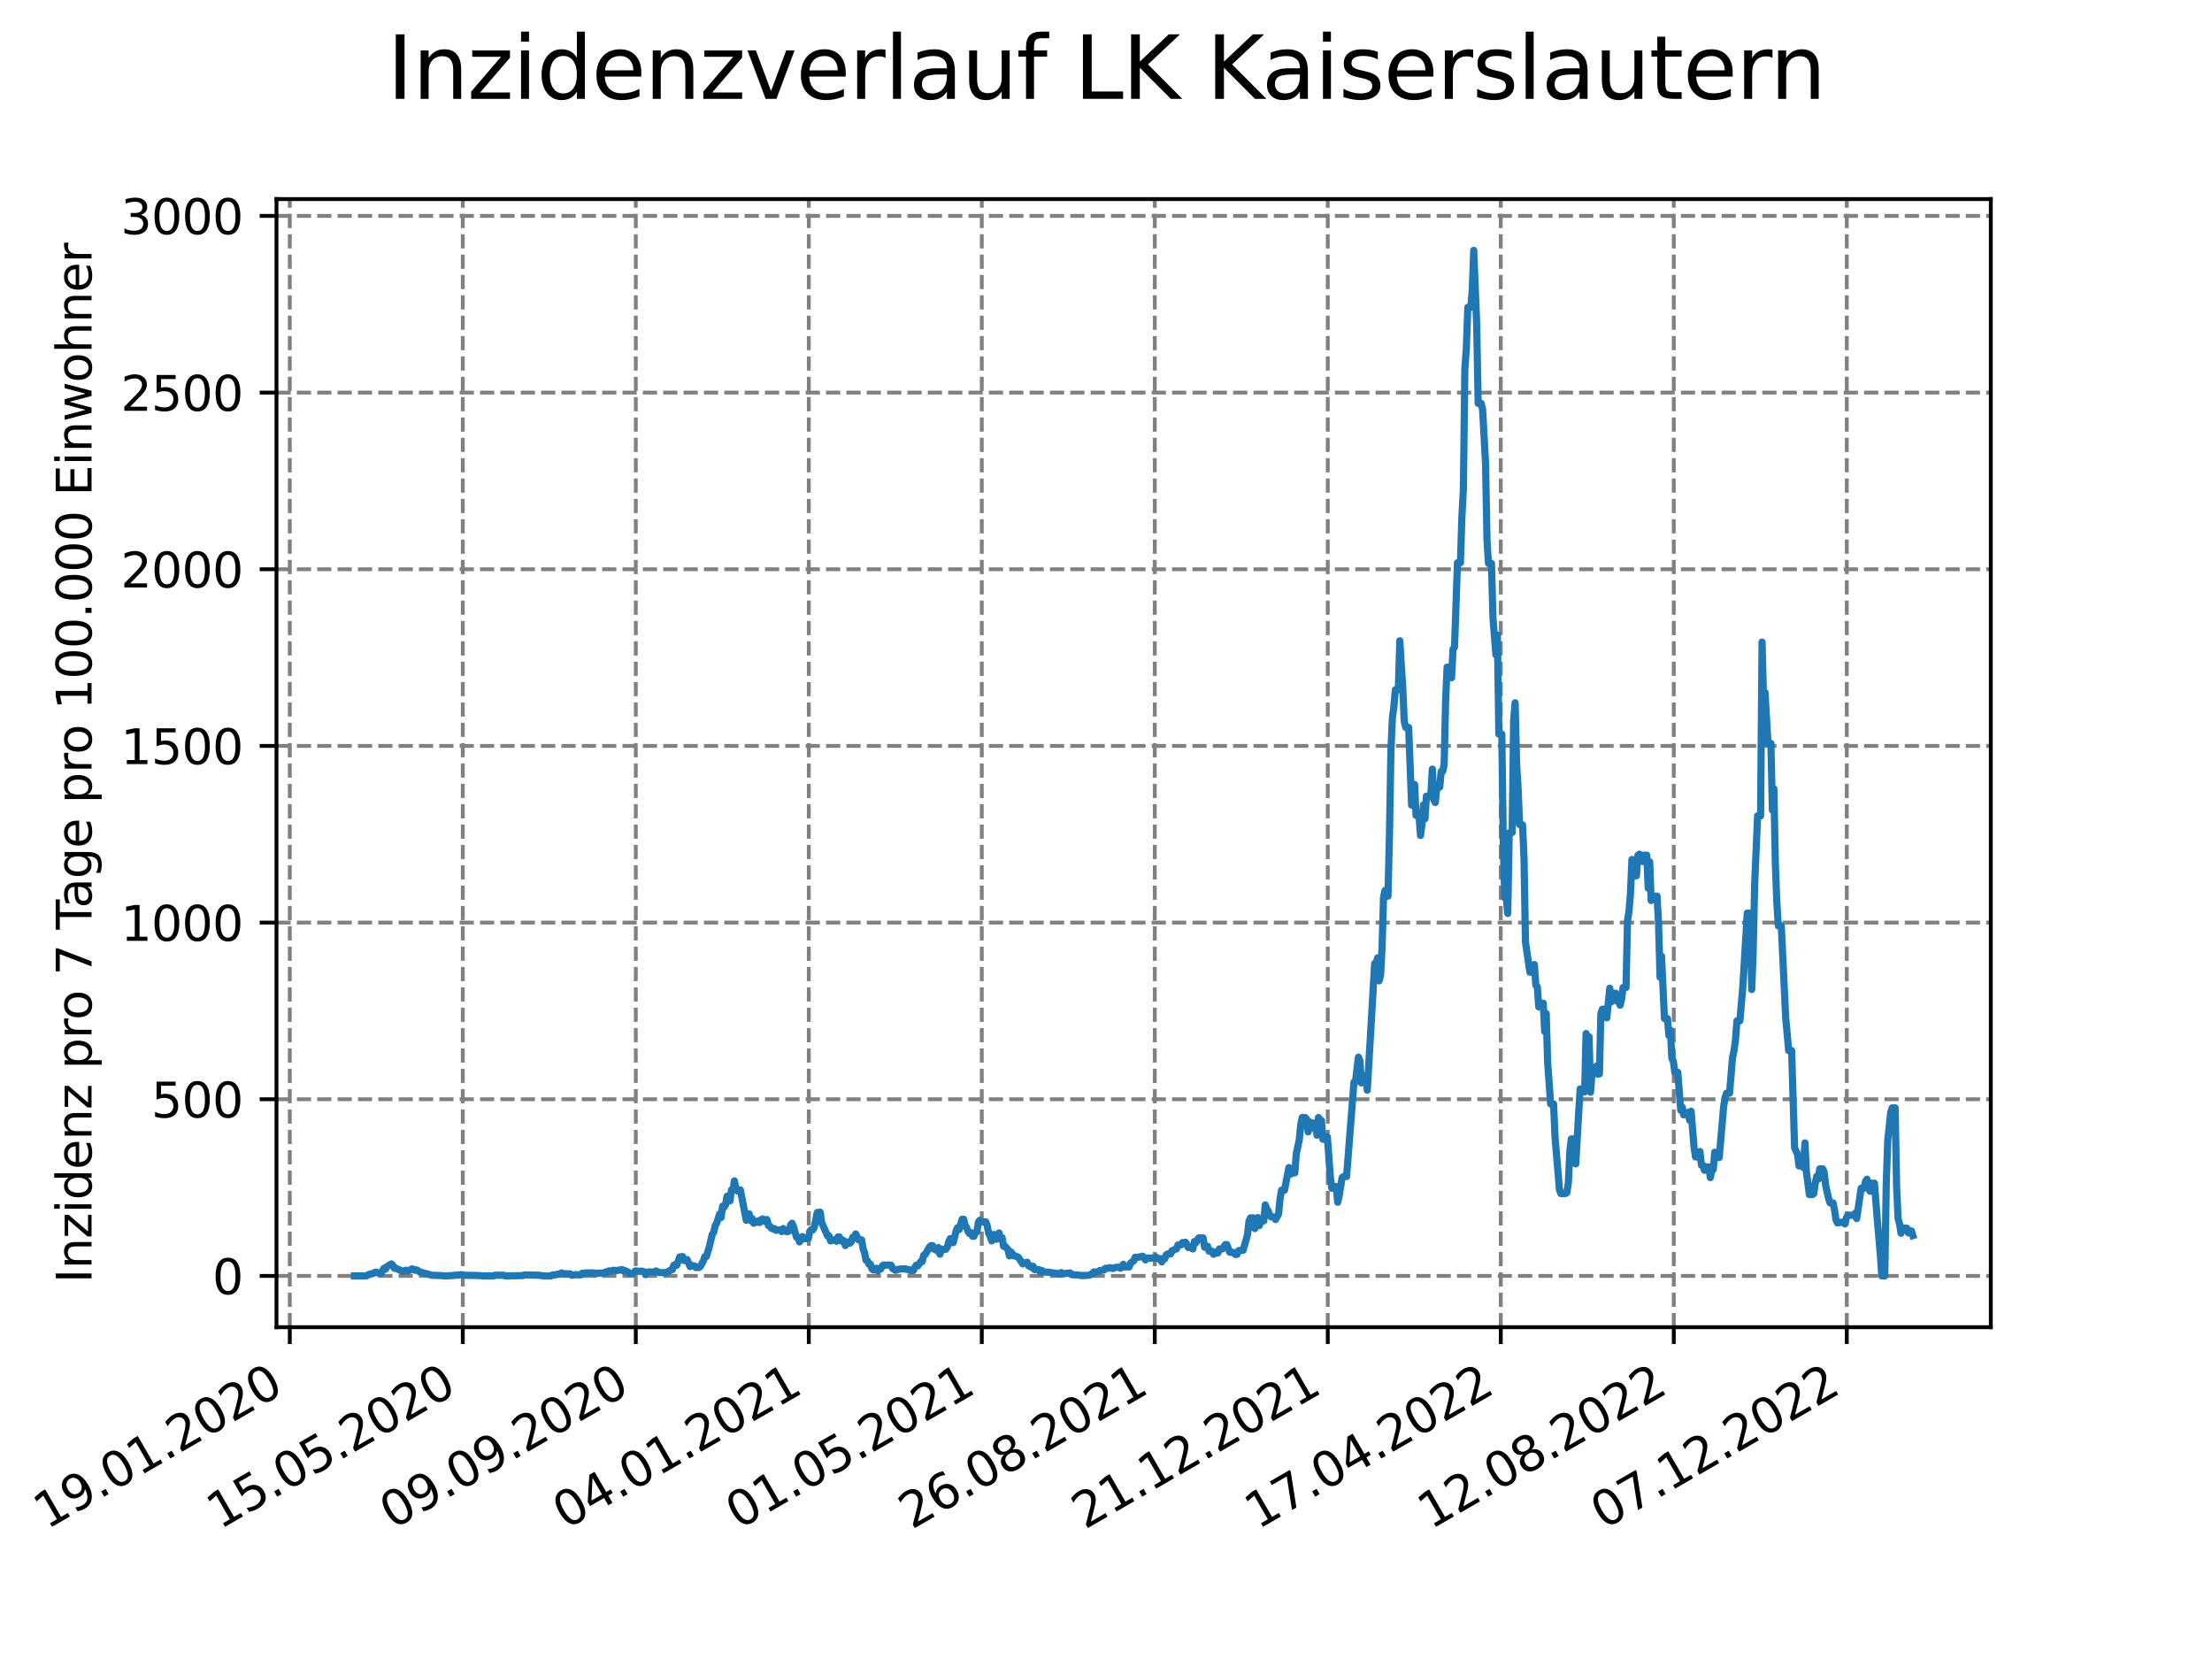 <?xml version="1.0" encoding="utf-8" standalone="no"?>
<!DOCTYPE svg PUBLIC "-//W3C//DTD SVG 1.1//EN"
  "http://www.w3.org/Graphics/SVG/1.1/DTD/svg11.dtd">
<svg xmlns:xlink="http://www.w3.org/1999/xlink" width="460.8pt" height="345.6pt" viewBox="0 0 460.8 345.6" xmlns="http://www.w3.org/2000/svg" version="1.1">
 <defs>
  <style type="text/css">*{stroke-linejoin: round; stroke-linecap: butt}</style>
 </defs>
 <g id="figure_1">
  <g id="patch_1">
   <path d="M 0 345.6 
L 460.8 345.6 
L 460.8 0 
L 0 0 
z
" style="fill: #ffffff"/>
  </g>
  <g id="axes_1">
   <g id="patch_2">
    <path d="M 57.6 276.48 
L 414.72 276.48 
L 414.72 41.472 
L 57.6 41.472 
z
" style="fill: #ffffff"/>
   </g>
   <g id="matplotlib.axis_1">
    <g id="xtick_1">
     <g id="line2d_1">
      <path d="M 60.37 276.48 
L 60.37 41.472 
" clip-path="url(#p24ac7b0b5e)" style="fill: none; stroke-dasharray: 2.96,1.28; stroke-dashoffset: 0; stroke: #808080; stroke-width: 0.8"/>
     </g>
     <g id="line2d_2">
      <defs>
       <path id="m6892b88dc5" d="M 0 0 
L 0 3.5 
" style="stroke: #000000; stroke-width: 0.8"/>
      </defs>
      <g>
       <use xlink:href="#m6892b88dc5" x="60.37" y="276.48" style="stroke: #000000; stroke-width: 0.8"/>
      </g>
     </g>
     <g id="text_1">
      <!-- 19.01.2020 -->
      <g transform="translate(9.744 318.689) rotate(-30) scale(0.1 -0.1)">
       <defs>
        <path id="DejaVuSans-31" d="M 794 531 
L 1825 531 
L 1825 4091 
L 703 3866 
L 703 4441 
L 1819 4666 
L 2450 4666 
L 2450 531 
L 3481 531 
L 3481 0 
L 794 0 
L 794 531 
z
" transform="scale(0.016)"/>
        <path id="DejaVuSans-39" d="M 703 97 
L 703 672 
Q 941 559 1184 500 
Q 1428 441 1663 441 
Q 2288 441 2617 861 
Q 2947 1281 2994 2138 
Q 2813 1869 2534 1725 
Q 2256 1581 1919 1581 
Q 1219 1581 811 2004 
Q 403 2428 403 3163 
Q 403 3881 828 4315 
Q 1253 4750 1959 4750 
Q 2769 4750 3195 4129 
Q 3622 3509 3622 2328 
Q 3622 1225 3098 567 
Q 2575 -91 1691 -91 
Q 1453 -91 1209 -44 
Q 966 3 703 97 
z
M 1959 2075 
Q 2384 2075 2632 2365 
Q 2881 2656 2881 3163 
Q 2881 3666 2632 3958 
Q 2384 4250 1959 4250 
Q 1534 4250 1286 3958 
Q 1038 3666 1038 3163 
Q 1038 2656 1286 2365 
Q 1534 2075 1959 2075 
z
" transform="scale(0.016)"/>
        <path id="DejaVuSans-2e" d="M 684 794 
L 1344 794 
L 1344 0 
L 684 0 
L 684 794 
z
" transform="scale(0.016)"/>
        <path id="DejaVuSans-30" d="M 2034 4250 
Q 1547 4250 1301 3770 
Q 1056 3291 1056 2328 
Q 1056 1369 1301 889 
Q 1547 409 2034 409 
Q 2525 409 2770 889 
Q 3016 1369 3016 2328 
Q 3016 3291 2770 3770 
Q 2525 4250 2034 4250 
z
M 2034 4750 
Q 2819 4750 3233 4129 
Q 3647 3509 3647 2328 
Q 3647 1150 3233 529 
Q 2819 -91 2034 -91 
Q 1250 -91 836 529 
Q 422 1150 422 2328 
Q 422 3509 836 4129 
Q 1250 4750 2034 4750 
z
" transform="scale(0.016)"/>
        <path id="DejaVuSans-32" d="M 1228 531 
L 3431 531 
L 3431 0 
L 469 0 
L 469 531 
Q 828 903 1448 1529 
Q 2069 2156 2228 2338 
Q 2531 2678 2651 2914 
Q 2772 3150 2772 3378 
Q 2772 3750 2511 3984 
Q 2250 4219 1831 4219 
Q 1534 4219 1204 4116 
Q 875 4013 500 3803 
L 500 4441 
Q 881 4594 1212 4672 
Q 1544 4750 1819 4750 
Q 2544 4750 2975 4387 
Q 3406 4025 3406 3419 
Q 3406 3131 3298 2873 
Q 3191 2616 2906 2266 
Q 2828 2175 2409 1742 
Q 1991 1309 1228 531 
z
" transform="scale(0.016)"/>
       </defs>
       <use xlink:href="#DejaVuSans-31"/>
       <use xlink:href="#DejaVuSans-39" x="63.623"/>
       <use xlink:href="#DejaVuSans-2e" x="127.246"/>
       <use xlink:href="#DejaVuSans-30" x="159.033"/>
       <use xlink:href="#DejaVuSans-31" x="222.656"/>
       <use xlink:href="#DejaVuSans-2e" x="286.279"/>
       <use xlink:href="#DejaVuSans-32" x="318.066"/>
       <use xlink:href="#DejaVuSans-30" x="381.689"/>
       <use xlink:href="#DejaVuSans-32" x="445.312"/>
       <use xlink:href="#DejaVuSans-30" x="508.936"/>
      </g>
     </g>
    </g>
    <g id="xtick_2">
     <g id="line2d_3">
      <path d="M 96.408 276.48 
L 96.408 41.472 
" clip-path="url(#p24ac7b0b5e)" style="fill: none; stroke-dasharray: 2.96,1.28; stroke-dashoffset: 0; stroke: #808080; stroke-width: 0.8"/>
     </g>
     <g id="line2d_4">
      <g>
       <use xlink:href="#m6892b88dc5" x="96.408" y="276.48" style="stroke: #000000; stroke-width: 0.8"/>
      </g>
     </g>
     <g id="text_2">
      <!-- 15.05.2020 -->
      <g transform="translate(45.783 318.689) rotate(-30) scale(0.1 -0.1)">
       <defs>
        <path id="DejaVuSans-35" d="M 691 4666 
L 3169 4666 
L 3169 4134 
L 1269 4134 
L 1269 2991 
Q 1406 3038 1543 3061 
Q 1681 3084 1819 3084 
Q 2600 3084 3056 2656 
Q 3513 2228 3513 1497 
Q 3513 744 3044 326 
Q 2575 -91 1722 -91 
Q 1428 -91 1123 -41 
Q 819 9 494 109 
L 494 744 
Q 775 591 1075 516 
Q 1375 441 1709 441 
Q 2250 441 2565 725 
Q 2881 1009 2881 1497 
Q 2881 1984 2565 2268 
Q 2250 2553 1709 2553 
Q 1456 2553 1204 2497 
Q 953 2441 691 2322 
L 691 4666 
z
" transform="scale(0.016)"/>
       </defs>
       <use xlink:href="#DejaVuSans-31"/>
       <use xlink:href="#DejaVuSans-35" x="63.623"/>
       <use xlink:href="#DejaVuSans-2e" x="127.246"/>
       <use xlink:href="#DejaVuSans-30" x="159.033"/>
       <use xlink:href="#DejaVuSans-35" x="222.656"/>
       <use xlink:href="#DejaVuSans-2e" x="286.279"/>
       <use xlink:href="#DejaVuSans-32" x="318.066"/>
       <use xlink:href="#DejaVuSans-30" x="381.689"/>
       <use xlink:href="#DejaVuSans-32" x="445.312"/>
       <use xlink:href="#DejaVuSans-30" x="508.936"/>
      </g>
     </g>
    </g>
    <g id="xtick_3">
     <g id="line2d_5">
      <path d="M 132.447 276.48 
L 132.447 41.472 
" clip-path="url(#p24ac7b0b5e)" style="fill: none; stroke-dasharray: 2.96,1.28; stroke-dashoffset: 0; stroke: #808080; stroke-width: 0.8"/>
     </g>
     <g id="line2d_6">
      <g>
       <use xlink:href="#m6892b88dc5" x="132.447" y="276.48" style="stroke: #000000; stroke-width: 0.8"/>
      </g>
     </g>
     <g id="text_3">
      <!-- 09.09.2020 -->
      <g transform="translate(81.821 318.689) rotate(-30) scale(0.1 -0.1)">
       <use xlink:href="#DejaVuSans-30"/>
       <use xlink:href="#DejaVuSans-39" x="63.623"/>
       <use xlink:href="#DejaVuSans-2e" x="127.246"/>
       <use xlink:href="#DejaVuSans-30" x="159.033"/>
       <use xlink:href="#DejaVuSans-39" x="222.656"/>
       <use xlink:href="#DejaVuSans-2e" x="286.279"/>
       <use xlink:href="#DejaVuSans-32" x="318.066"/>
       <use xlink:href="#DejaVuSans-30" x="381.689"/>
       <use xlink:href="#DejaVuSans-32" x="445.312"/>
       <use xlink:href="#DejaVuSans-30" x="508.936"/>
      </g>
     </g>
    </g>
    <g id="xtick_4">
     <g id="line2d_7">
      <path d="M 168.485 276.48 
L 168.485 41.472 
" clip-path="url(#p24ac7b0b5e)" style="fill: none; stroke-dasharray: 2.96,1.28; stroke-dashoffset: 0; stroke: #808080; stroke-width: 0.8"/>
     </g>
     <g id="line2d_8">
      <g>
       <use xlink:href="#m6892b88dc5" x="168.485" y="276.48" style="stroke: #000000; stroke-width: 0.8"/>
      </g>
     </g>
     <g id="text_4">
      <!-- 04.01.2021 -->
      <g transform="translate(117.86 318.689) rotate(-30) scale(0.1 -0.1)">
       <defs>
        <path id="DejaVuSans-34" d="M 2419 4116 
L 825 1625 
L 2419 1625 
L 2419 4116 
z
M 2253 4666 
L 3047 4666 
L 3047 1625 
L 3713 1625 
L 3713 1100 
L 3047 1100 
L 3047 0 
L 2419 0 
L 2419 1100 
L 313 1100 
L 313 1709 
L 2253 4666 
z
" transform="scale(0.016)"/>
       </defs>
       <use xlink:href="#DejaVuSans-30"/>
       <use xlink:href="#DejaVuSans-34" x="63.623"/>
       <use xlink:href="#DejaVuSans-2e" x="127.246"/>
       <use xlink:href="#DejaVuSans-30" x="159.033"/>
       <use xlink:href="#DejaVuSans-31" x="222.656"/>
       <use xlink:href="#DejaVuSans-2e" x="286.279"/>
       <use xlink:href="#DejaVuSans-32" x="318.066"/>
       <use xlink:href="#DejaVuSans-30" x="381.689"/>
       <use xlink:href="#DejaVuSans-32" x="445.312"/>
       <use xlink:href="#DejaVuSans-31" x="508.936"/>
      </g>
     </g>
    </g>
    <g id="xtick_5">
     <g id="line2d_9">
      <path d="M 204.524 276.48 
L 204.524 41.472 
" clip-path="url(#p24ac7b0b5e)" style="fill: none; stroke-dasharray: 2.96,1.28; stroke-dashoffset: 0; stroke: #808080; stroke-width: 0.8"/>
     </g>
     <g id="line2d_10">
      <g>
       <use xlink:href="#m6892b88dc5" x="204.524" y="276.48" style="stroke: #000000; stroke-width: 0.8"/>
      </g>
     </g>
     <g id="text_5">
      <!-- 01.05.2021 -->
      <g transform="translate(153.898 318.689) rotate(-30) scale(0.1 -0.1)">
       <use xlink:href="#DejaVuSans-30"/>
       <use xlink:href="#DejaVuSans-31" x="63.623"/>
       <use xlink:href="#DejaVuSans-2e" x="127.246"/>
       <use xlink:href="#DejaVuSans-30" x="159.033"/>
       <use xlink:href="#DejaVuSans-35" x="222.656"/>
       <use xlink:href="#DejaVuSans-2e" x="286.279"/>
       <use xlink:href="#DejaVuSans-32" x="318.066"/>
       <use xlink:href="#DejaVuSans-30" x="381.689"/>
       <use xlink:href="#DejaVuSans-32" x="445.312"/>
       <use xlink:href="#DejaVuSans-31" x="508.936"/>
      </g>
     </g>
    </g>
    <g id="xtick_6">
     <g id="line2d_11">
      <path d="M 240.562 276.48 
L 240.562 41.472 
" clip-path="url(#p24ac7b0b5e)" style="fill: none; stroke-dasharray: 2.96,1.28; stroke-dashoffset: 0; stroke: #808080; stroke-width: 0.8"/>
     </g>
     <g id="line2d_12">
      <g>
       <use xlink:href="#m6892b88dc5" x="240.562" y="276.48" style="stroke: #000000; stroke-width: 0.8"/>
      </g>
     </g>
     <g id="text_6">
      <!-- 26.08.2021 -->
      <g transform="translate(189.937 318.689) rotate(-30) scale(0.1 -0.1)">
       <defs>
        <path id="DejaVuSans-36" d="M 2113 2584 
Q 1688 2584 1439 2293 
Q 1191 2003 1191 1497 
Q 1191 994 1439 701 
Q 1688 409 2113 409 
Q 2538 409 2786 701 
Q 3034 994 3034 1497 
Q 3034 2003 2786 2293 
Q 2538 2584 2113 2584 
z
M 3366 4563 
L 3366 3988 
Q 3128 4100 2886 4159 
Q 2644 4219 2406 4219 
Q 1781 4219 1451 3797 
Q 1122 3375 1075 2522 
Q 1259 2794 1537 2939 
Q 1816 3084 2150 3084 
Q 2853 3084 3261 2657 
Q 3669 2231 3669 1497 
Q 3669 778 3244 343 
Q 2819 -91 2113 -91 
Q 1303 -91 875 529 
Q 447 1150 447 2328 
Q 447 3434 972 4092 
Q 1497 4750 2381 4750 
Q 2619 4750 2861 4703 
Q 3103 4656 3366 4563 
z
" transform="scale(0.016)"/>
        <path id="DejaVuSans-38" d="M 2034 2216 
Q 1584 2216 1326 1975 
Q 1069 1734 1069 1313 
Q 1069 891 1326 650 
Q 1584 409 2034 409 
Q 2484 409 2743 651 
Q 3003 894 3003 1313 
Q 3003 1734 2745 1975 
Q 2488 2216 2034 2216 
z
M 1403 2484 
Q 997 2584 770 2862 
Q 544 3141 544 3541 
Q 544 4100 942 4425 
Q 1341 4750 2034 4750 
Q 2731 4750 3128 4425 
Q 3525 4100 3525 3541 
Q 3525 3141 3298 2862 
Q 3072 2584 2669 2484 
Q 3125 2378 3379 2068 
Q 3634 1759 3634 1313 
Q 3634 634 3220 271 
Q 2806 -91 2034 -91 
Q 1263 -91 848 271 
Q 434 634 434 1313 
Q 434 1759 690 2068 
Q 947 2378 1403 2484 
z
M 1172 3481 
Q 1172 3119 1398 2916 
Q 1625 2713 2034 2713 
Q 2441 2713 2670 2916 
Q 2900 3119 2900 3481 
Q 2900 3844 2670 4047 
Q 2441 4250 2034 4250 
Q 1625 4250 1398 4047 
Q 1172 3844 1172 3481 
z
" transform="scale(0.016)"/>
       </defs>
       <use xlink:href="#DejaVuSans-32"/>
       <use xlink:href="#DejaVuSans-36" x="63.623"/>
       <use xlink:href="#DejaVuSans-2e" x="127.246"/>
       <use xlink:href="#DejaVuSans-30" x="159.033"/>
       <use xlink:href="#DejaVuSans-38" x="222.656"/>
       <use xlink:href="#DejaVuSans-2e" x="286.279"/>
       <use xlink:href="#DejaVuSans-32" x="318.066"/>
       <use xlink:href="#DejaVuSans-30" x="381.689"/>
       <use xlink:href="#DejaVuSans-32" x="445.312"/>
       <use xlink:href="#DejaVuSans-31" x="508.936"/>
      </g>
     </g>
    </g>
    <g id="xtick_7">
     <g id="line2d_13">
      <path d="M 276.601 276.48 
L 276.601 41.472 
" clip-path="url(#p24ac7b0b5e)" style="fill: none; stroke-dasharray: 2.96,1.28; stroke-dashoffset: 0; stroke: #808080; stroke-width: 0.8"/>
     </g>
     <g id="line2d_14">
      <g>
       <use xlink:href="#m6892b88dc5" x="276.601" y="276.48" style="stroke: #000000; stroke-width: 0.8"/>
      </g>
     </g>
     <g id="text_7">
      <!-- 21.12.2021 -->
      <g transform="translate(225.975 318.689) rotate(-30) scale(0.1 -0.1)">
       <use xlink:href="#DejaVuSans-32"/>
       <use xlink:href="#DejaVuSans-31" x="63.623"/>
       <use xlink:href="#DejaVuSans-2e" x="127.246"/>
       <use xlink:href="#DejaVuSans-31" x="159.033"/>
       <use xlink:href="#DejaVuSans-32" x="222.656"/>
       <use xlink:href="#DejaVuSans-2e" x="286.279"/>
       <use xlink:href="#DejaVuSans-32" x="318.066"/>
       <use xlink:href="#DejaVuSans-30" x="381.689"/>
       <use xlink:href="#DejaVuSans-32" x="445.312"/>
       <use xlink:href="#DejaVuSans-31" x="508.936"/>
      </g>
     </g>
    </g>
    <g id="xtick_8">
     <g id="line2d_15">
      <path d="M 312.639 276.48 
L 312.639 41.472 
" clip-path="url(#p24ac7b0b5e)" style="fill: none; stroke-dasharray: 2.96,1.28; stroke-dashoffset: 0; stroke: #808080; stroke-width: 0.8"/>
     </g>
     <g id="line2d_16">
      <g>
       <use xlink:href="#m6892b88dc5" x="312.639" y="276.48" style="stroke: #000000; stroke-width: 0.8"/>
      </g>
     </g>
     <g id="text_8">
      <!-- 17.04.2022 -->
      <g transform="translate(262.014 318.689) rotate(-30) scale(0.1 -0.1)">
       <defs>
        <path id="DejaVuSans-37" d="M 525 4666 
L 3525 4666 
L 3525 4397 
L 1831 0 
L 1172 0 
L 2766 4134 
L 525 4134 
L 525 4666 
z
" transform="scale(0.016)"/>
       </defs>
       <use xlink:href="#DejaVuSans-31"/>
       <use xlink:href="#DejaVuSans-37" x="63.623"/>
       <use xlink:href="#DejaVuSans-2e" x="127.246"/>
       <use xlink:href="#DejaVuSans-30" x="159.033"/>
       <use xlink:href="#DejaVuSans-34" x="222.656"/>
       <use xlink:href="#DejaVuSans-2e" x="286.279"/>
       <use xlink:href="#DejaVuSans-32" x="318.066"/>
       <use xlink:href="#DejaVuSans-30" x="381.689"/>
       <use xlink:href="#DejaVuSans-32" x="445.312"/>
       <use xlink:href="#DejaVuSans-32" x="508.936"/>
      </g>
     </g>
    </g>
    <g id="xtick_9">
     <g id="line2d_17">
      <path d="M 348.678 276.48 
L 348.678 41.472 
" clip-path="url(#p24ac7b0b5e)" style="fill: none; stroke-dasharray: 2.96,1.28; stroke-dashoffset: 0; stroke: #808080; stroke-width: 0.8"/>
     </g>
     <g id="line2d_18">
      <g>
       <use xlink:href="#m6892b88dc5" x="348.678" y="276.48" style="stroke: #000000; stroke-width: 0.8"/>
      </g>
     </g>
     <g id="text_9">
      <!-- 12.08.2022 -->
      <g transform="translate(298.052 318.689) rotate(-30) scale(0.1 -0.1)">
       <use xlink:href="#DejaVuSans-31"/>
       <use xlink:href="#DejaVuSans-32" x="63.623"/>
       <use xlink:href="#DejaVuSans-2e" x="127.246"/>
       <use xlink:href="#DejaVuSans-30" x="159.033"/>
       <use xlink:href="#DejaVuSans-38" x="222.656"/>
       <use xlink:href="#DejaVuSans-2e" x="286.279"/>
       <use xlink:href="#DejaVuSans-32" x="318.066"/>
       <use xlink:href="#DejaVuSans-30" x="381.689"/>
       <use xlink:href="#DejaVuSans-32" x="445.312"/>
       <use xlink:href="#DejaVuSans-32" x="508.936"/>
      </g>
     </g>
    </g>
    <g id="xtick_10">
     <g id="line2d_19">
      <path d="M 384.716 276.48 
L 384.716 41.472 
" clip-path="url(#p24ac7b0b5e)" style="fill: none; stroke-dasharray: 2.96,1.28; stroke-dashoffset: 0; stroke: #808080; stroke-width: 0.8"/>
     </g>
     <g id="line2d_20">
      <g>
       <use xlink:href="#m6892b88dc5" x="384.716" y="276.48" style="stroke: #000000; stroke-width: 0.8"/>
      </g>
     </g>
     <g id="text_10">
      <!-- 07.12.2022 -->
      <g transform="translate(334.091 318.689) rotate(-30) scale(0.1 -0.1)">
       <use xlink:href="#DejaVuSans-30"/>
       <use xlink:href="#DejaVuSans-37" x="63.623"/>
       <use xlink:href="#DejaVuSans-2e" x="127.246"/>
       <use xlink:href="#DejaVuSans-31" x="159.033"/>
       <use xlink:href="#DejaVuSans-32" x="222.656"/>
       <use xlink:href="#DejaVuSans-2e" x="286.279"/>
       <use xlink:href="#DejaVuSans-32" x="318.066"/>
       <use xlink:href="#DejaVuSans-30" x="381.689"/>
       <use xlink:href="#DejaVuSans-32" x="445.312"/>
       <use xlink:href="#DejaVuSans-32" x="508.936"/>
      </g>
     </g>
    </g>
   </g>
   <g id="matplotlib.axis_2">
    <g id="ytick_1">
     <g id="line2d_21">
      <path d="M 57.6 265.798 
L 414.72 265.798 
" clip-path="url(#p24ac7b0b5e)" style="fill: none; stroke-dasharray: 2.96,1.28; stroke-dashoffset: 0; stroke: #808080; stroke-width: 0.8"/>
     </g>
     <g id="line2d_22">
      <defs>
       <path id="m6d571a3d79" d="M 0 0 
L -3.5 0 
" style="stroke: #000000; stroke-width: 0.8"/>
      </defs>
      <g>
       <use xlink:href="#m6d571a3d79" x="57.6" y="265.798" style="stroke: #000000; stroke-width: 0.8"/>
      </g>
     </g>
     <g id="text_11">
      <!-- 0 -->
      <g transform="translate(44.237 269.597) scale(0.1 -0.1)">
       <use xlink:href="#DejaVuSans-30"/>
      </g>
     </g>
    </g>
    <g id="ytick_2">
     <g id="line2d_23">
      <path d="M 57.6 228.994 
L 414.72 228.994 
" clip-path="url(#p24ac7b0b5e)" style="fill: none; stroke-dasharray: 2.96,1.28; stroke-dashoffset: 0; stroke: #808080; stroke-width: 0.8"/>
     </g>
     <g id="line2d_24">
      <g>
       <use xlink:href="#m6d571a3d79" x="57.6" y="228.994" style="stroke: #000000; stroke-width: 0.8"/>
      </g>
     </g>
     <g id="text_12">
      <!-- 500 -->
      <g transform="translate(31.512 232.793) scale(0.1 -0.1)">
       <use xlink:href="#DejaVuSans-35"/>
       <use xlink:href="#DejaVuSans-30" x="63.623"/>
       <use xlink:href="#DejaVuSans-30" x="127.246"/>
      </g>
     </g>
    </g>
    <g id="ytick_3">
     <g id="line2d_25">
      <path d="M 57.6 192.19 
L 414.72 192.19 
" clip-path="url(#p24ac7b0b5e)" style="fill: none; stroke-dasharray: 2.96,1.28; stroke-dashoffset: 0; stroke: #808080; stroke-width: 0.8"/>
     </g>
     <g id="line2d_26">
      <g>
       <use xlink:href="#m6d571a3d79" x="57.6" y="192.19" style="stroke: #000000; stroke-width: 0.8"/>
      </g>
     </g>
     <g id="text_13">
      <!-- 1000 -->
      <g transform="translate(25.15 195.989) scale(0.1 -0.1)">
       <use xlink:href="#DejaVuSans-31"/>
       <use xlink:href="#DejaVuSans-30" x="63.623"/>
       <use xlink:href="#DejaVuSans-30" x="127.246"/>
       <use xlink:href="#DejaVuSans-30" x="190.869"/>
      </g>
     </g>
    </g>
    <g id="ytick_4">
     <g id="line2d_27">
      <path d="M 57.6 155.386 
L 414.72 155.386 
" clip-path="url(#p24ac7b0b5e)" style="fill: none; stroke-dasharray: 2.96,1.28; stroke-dashoffset: 0; stroke: #808080; stroke-width: 0.8"/>
     </g>
     <g id="line2d_28">
      <g>
       <use xlink:href="#m6d571a3d79" x="57.6" y="155.386" style="stroke: #000000; stroke-width: 0.8"/>
      </g>
     </g>
     <g id="text_14">
      <!-- 1500 -->
      <g transform="translate(25.15 159.185) scale(0.1 -0.1)">
       <use xlink:href="#DejaVuSans-31"/>
       <use xlink:href="#DejaVuSans-35" x="63.623"/>
       <use xlink:href="#DejaVuSans-30" x="127.246"/>
       <use xlink:href="#DejaVuSans-30" x="190.869"/>
      </g>
     </g>
    </g>
    <g id="ytick_5">
     <g id="line2d_29">
      <path d="M 57.6 118.582 
L 414.72 118.582 
" clip-path="url(#p24ac7b0b5e)" style="fill: none; stroke-dasharray: 2.96,1.28; stroke-dashoffset: 0; stroke: #808080; stroke-width: 0.8"/>
     </g>
     <g id="line2d_30">
      <g>
       <use xlink:href="#m6d571a3d79" x="57.6" y="118.582" style="stroke: #000000; stroke-width: 0.8"/>
      </g>
     </g>
     <g id="text_15">
      <!-- 2000 -->
      <g transform="translate(25.15 122.382) scale(0.1 -0.1)">
       <use xlink:href="#DejaVuSans-32"/>
       <use xlink:href="#DejaVuSans-30" x="63.623"/>
       <use xlink:href="#DejaVuSans-30" x="127.246"/>
       <use xlink:href="#DejaVuSans-30" x="190.869"/>
      </g>
     </g>
    </g>
    <g id="ytick_6">
     <g id="line2d_31">
      <path d="M 57.6 81.778 
L 414.72 81.778 
" clip-path="url(#p24ac7b0b5e)" style="fill: none; stroke-dasharray: 2.96,1.28; stroke-dashoffset: 0; stroke: #808080; stroke-width: 0.8"/>
     </g>
     <g id="line2d_32">
      <g>
       <use xlink:href="#m6d571a3d79" x="57.6" y="81.778" style="stroke: #000000; stroke-width: 0.8"/>
      </g>
     </g>
     <g id="text_16">
      <!-- 2500 -->
      <g transform="translate(25.15 85.578) scale(0.1 -0.1)">
       <use xlink:href="#DejaVuSans-32"/>
       <use xlink:href="#DejaVuSans-35" x="63.623"/>
       <use xlink:href="#DejaVuSans-30" x="127.246"/>
       <use xlink:href="#DejaVuSans-30" x="190.869"/>
      </g>
     </g>
    </g>
    <g id="ytick_7">
     <g id="line2d_33">
      <path d="M 57.6 44.975 
L 414.72 44.975 
" clip-path="url(#p24ac7b0b5e)" style="fill: none; stroke-dasharray: 2.96,1.28; stroke-dashoffset: 0; stroke: #808080; stroke-width: 0.8"/>
     </g>
     <g id="line2d_34">
      <g>
       <use xlink:href="#m6d571a3d79" x="57.6" y="44.975" style="stroke: #000000; stroke-width: 0.8"/>
      </g>
     </g>
     <g id="text_17">
      <!-- 3000 -->
      <g transform="translate(25.15 48.774) scale(0.1 -0.1)">
       <defs>
        <path id="DejaVuSans-33" d="M 2597 2516 
Q 3050 2419 3304 2112 
Q 3559 1806 3559 1356 
Q 3559 666 3084 287 
Q 2609 -91 1734 -91 
Q 1441 -91 1130 -33 
Q 819 25 488 141 
L 488 750 
Q 750 597 1062 519 
Q 1375 441 1716 441 
Q 2309 441 2620 675 
Q 2931 909 2931 1356 
Q 2931 1769 2642 2001 
Q 2353 2234 1838 2234 
L 1294 2234 
L 1294 2753 
L 1863 2753 
Q 2328 2753 2575 2939 
Q 2822 3125 2822 3475 
Q 2822 3834 2567 4026 
Q 2313 4219 1838 4219 
Q 1578 4219 1281 4162 
Q 984 4106 628 3988 
L 628 4550 
Q 988 4650 1302 4700 
Q 1616 4750 1894 4750 
Q 2613 4750 3031 4423 
Q 3450 4097 3450 3541 
Q 3450 3153 3228 2886 
Q 3006 2619 2597 2516 
z
" transform="scale(0.016)"/>
       </defs>
       <use xlink:href="#DejaVuSans-33"/>
       <use xlink:href="#DejaVuSans-30" x="63.623"/>
       <use xlink:href="#DejaVuSans-30" x="127.246"/>
       <use xlink:href="#DejaVuSans-30" x="190.869"/>
      </g>
     </g>
    </g>
    <g id="text_18">
     <!-- Inzidenz pro 7 Tage pro 100.000 Einwohner -->
     <g transform="translate(19.07 267.301) rotate(-90) scale(0.1 -0.1)">
      <defs>
       <path id="DejaVuSans-49" d="M 628 4666 
L 1259 4666 
L 1259 0 
L 628 0 
L 628 4666 
z
" transform="scale(0.016)"/>
       <path id="DejaVuSans-6e" d="M 3513 2113 
L 3513 0 
L 2938 0 
L 2938 2094 
Q 2938 2591 2744 2837 
Q 2550 3084 2163 3084 
Q 1697 3084 1428 2787 
Q 1159 2491 1159 1978 
L 1159 0 
L 581 0 
L 581 3500 
L 1159 3500 
L 1159 2956 
Q 1366 3272 1645 3428 
Q 1925 3584 2291 3584 
Q 2894 3584 3203 3211 
Q 3513 2838 3513 2113 
z
" transform="scale(0.016)"/>
       <path id="DejaVuSans-7a" d="M 353 3500 
L 3084 3500 
L 3084 2975 
L 922 459 
L 3084 459 
L 3084 0 
L 275 0 
L 275 525 
L 2438 3041 
L 353 3041 
L 353 3500 
z
" transform="scale(0.016)"/>
       <path id="DejaVuSans-69" d="M 603 3500 
L 1178 3500 
L 1178 0 
L 603 0 
L 603 3500 
z
M 603 4863 
L 1178 4863 
L 1178 4134 
L 603 4134 
L 603 4863 
z
" transform="scale(0.016)"/>
       <path id="DejaVuSans-64" d="M 2906 2969 
L 2906 4863 
L 3481 4863 
L 3481 0 
L 2906 0 
L 2906 525 
Q 2725 213 2448 61 
Q 2172 -91 1784 -91 
Q 1150 -91 751 415 
Q 353 922 353 1747 
Q 353 2572 751 3078 
Q 1150 3584 1784 3584 
Q 2172 3584 2448 3432 
Q 2725 3281 2906 2969 
z
M 947 1747 
Q 947 1113 1208 752 
Q 1469 391 1925 391 
Q 2381 391 2643 752 
Q 2906 1113 2906 1747 
Q 2906 2381 2643 2742 
Q 2381 3103 1925 3103 
Q 1469 3103 1208 2742 
Q 947 2381 947 1747 
z
" transform="scale(0.016)"/>
       <path id="DejaVuSans-65" d="M 3597 1894 
L 3597 1613 
L 953 1613 
Q 991 1019 1311 708 
Q 1631 397 2203 397 
Q 2534 397 2845 478 
Q 3156 559 3463 722 
L 3463 178 
Q 3153 47 2828 -22 
Q 2503 -91 2169 -91 
Q 1331 -91 842 396 
Q 353 884 353 1716 
Q 353 2575 817 3079 
Q 1281 3584 2069 3584 
Q 2775 3584 3186 3129 
Q 3597 2675 3597 1894 
z
M 3022 2063 
Q 3016 2534 2758 2815 
Q 2500 3097 2075 3097 
Q 1594 3097 1305 2825 
Q 1016 2553 972 2059 
L 3022 2063 
z
" transform="scale(0.016)"/>
       <path id="DejaVuSans-20" transform="scale(0.016)"/>
       <path id="DejaVuSans-70" d="M 1159 525 
L 1159 -1331 
L 581 -1331 
L 581 3500 
L 1159 3500 
L 1159 2969 
Q 1341 3281 1617 3432 
Q 1894 3584 2278 3584 
Q 2916 3584 3314 3078 
Q 3713 2572 3713 1747 
Q 3713 922 3314 415 
Q 2916 -91 2278 -91 
Q 1894 -91 1617 61 
Q 1341 213 1159 525 
z
M 3116 1747 
Q 3116 2381 2855 2742 
Q 2594 3103 2138 3103 
Q 1681 3103 1420 2742 
Q 1159 2381 1159 1747 
Q 1159 1113 1420 752 
Q 1681 391 2138 391 
Q 2594 391 2855 752 
Q 3116 1113 3116 1747 
z
" transform="scale(0.016)"/>
       <path id="DejaVuSans-72" d="M 2631 2963 
Q 2534 3019 2420 3045 
Q 2306 3072 2169 3072 
Q 1681 3072 1420 2755 
Q 1159 2438 1159 1844 
L 1159 0 
L 581 0 
L 581 3500 
L 1159 3500 
L 1159 2956 
Q 1341 3275 1631 3429 
Q 1922 3584 2338 3584 
Q 2397 3584 2469 3576 
Q 2541 3569 2628 3553 
L 2631 2963 
z
" transform="scale(0.016)"/>
       <path id="DejaVuSans-6f" d="M 1959 3097 
Q 1497 3097 1228 2736 
Q 959 2375 959 1747 
Q 959 1119 1226 758 
Q 1494 397 1959 397 
Q 2419 397 2687 759 
Q 2956 1122 2956 1747 
Q 2956 2369 2687 2733 
Q 2419 3097 1959 3097 
z
M 1959 3584 
Q 2709 3584 3137 3096 
Q 3566 2609 3566 1747 
Q 3566 888 3137 398 
Q 2709 -91 1959 -91 
Q 1206 -91 779 398 
Q 353 888 353 1747 
Q 353 2609 779 3096 
Q 1206 3584 1959 3584 
z
" transform="scale(0.016)"/>
       <path id="DejaVuSans-54" d="M -19 4666 
L 3928 4666 
L 3928 4134 
L 2272 4134 
L 2272 0 
L 1638 0 
L 1638 4134 
L -19 4134 
L -19 4666 
z
" transform="scale(0.016)"/>
       <path id="DejaVuSans-61" d="M 2194 1759 
Q 1497 1759 1228 1600 
Q 959 1441 959 1056 
Q 959 750 1161 570 
Q 1363 391 1709 391 
Q 2188 391 2477 730 
Q 2766 1069 2766 1631 
L 2766 1759 
L 2194 1759 
z
M 3341 1997 
L 3341 0 
L 2766 0 
L 2766 531 
Q 2569 213 2275 61 
Q 1981 -91 1556 -91 
Q 1019 -91 701 211 
Q 384 513 384 1019 
Q 384 1609 779 1909 
Q 1175 2209 1959 2209 
L 2766 2209 
L 2766 2266 
Q 2766 2663 2505 2880 
Q 2244 3097 1772 3097 
Q 1472 3097 1187 3025 
Q 903 2953 641 2809 
L 641 3341 
Q 956 3463 1253 3523 
Q 1550 3584 1831 3584 
Q 2591 3584 2966 3190 
Q 3341 2797 3341 1997 
z
" transform="scale(0.016)"/>
       <path id="DejaVuSans-67" d="M 2906 1791 
Q 2906 2416 2648 2759 
Q 2391 3103 1925 3103 
Q 1463 3103 1205 2759 
Q 947 2416 947 1791 
Q 947 1169 1205 825 
Q 1463 481 1925 481 
Q 2391 481 2648 825 
Q 2906 1169 2906 1791 
z
M 3481 434 
Q 3481 -459 3084 -895 
Q 2688 -1331 1869 -1331 
Q 1566 -1331 1297 -1286 
Q 1028 -1241 775 -1147 
L 775 -588 
Q 1028 -725 1275 -790 
Q 1522 -856 1778 -856 
Q 2344 -856 2625 -561 
Q 2906 -266 2906 331 
L 2906 616 
Q 2728 306 2450 153 
Q 2172 0 1784 0 
Q 1141 0 747 490 
Q 353 981 353 1791 
Q 353 2603 747 3093 
Q 1141 3584 1784 3584 
Q 2172 3584 2450 3431 
Q 2728 3278 2906 2969 
L 2906 3500 
L 3481 3500 
L 3481 434 
z
" transform="scale(0.016)"/>
       <path id="DejaVuSans-45" d="M 628 4666 
L 3578 4666 
L 3578 4134 
L 1259 4134 
L 1259 2753 
L 3481 2753 
L 3481 2222 
L 1259 2222 
L 1259 531 
L 3634 531 
L 3634 0 
L 628 0 
L 628 4666 
z
" transform="scale(0.016)"/>
       <path id="DejaVuSans-77" d="M 269 3500 
L 844 3500 
L 1563 769 
L 2278 3500 
L 2956 3500 
L 3675 769 
L 4391 3500 
L 4966 3500 
L 4050 0 
L 3372 0 
L 2619 2869 
L 1863 0 
L 1184 0 
L 269 3500 
z
" transform="scale(0.016)"/>
       <path id="DejaVuSans-68" d="M 3513 2113 
L 3513 0 
L 2938 0 
L 2938 2094 
Q 2938 2591 2744 2837 
Q 2550 3084 2163 3084 
Q 1697 3084 1428 2787 
Q 1159 2491 1159 1978 
L 1159 0 
L 581 0 
L 581 4863 
L 1159 4863 
L 1159 2956 
Q 1366 3272 1645 3428 
Q 1925 3584 2291 3584 
Q 2894 3584 3203 3211 
Q 3513 2838 3513 2113 
z
" transform="scale(0.016)"/>
      </defs>
      <use xlink:href="#DejaVuSans-49"/>
      <use xlink:href="#DejaVuSans-6e" x="29.492"/>
      <use xlink:href="#DejaVuSans-7a" x="92.871"/>
      <use xlink:href="#DejaVuSans-69" x="145.361"/>
      <use xlink:href="#DejaVuSans-64" x="173.145"/>
      <use xlink:href="#DejaVuSans-65" x="236.621"/>
      <use xlink:href="#DejaVuSans-6e" x="298.145"/>
      <use xlink:href="#DejaVuSans-7a" x="361.523"/>
      <use xlink:href="#DejaVuSans-20" x="414.014"/>
      <use xlink:href="#DejaVuSans-70" x="445.801"/>
      <use xlink:href="#DejaVuSans-72" x="509.277"/>
      <use xlink:href="#DejaVuSans-6f" x="548.141"/>
      <use xlink:href="#DejaVuSans-20" x="609.322"/>
      <use xlink:href="#DejaVuSans-37" x="641.109"/>
      <use xlink:href="#DejaVuSans-20" x="704.732"/>
      <use xlink:href="#DejaVuSans-54" x="736.52"/>
      <use xlink:href="#DejaVuSans-61" x="781.104"/>
      <use xlink:href="#DejaVuSans-67" x="842.383"/>
      <use xlink:href="#DejaVuSans-65" x="905.859"/>
      <use xlink:href="#DejaVuSans-20" x="967.383"/>
      <use xlink:href="#DejaVuSans-70" x="999.17"/>
      <use xlink:href="#DejaVuSans-72" x="1062.646"/>
      <use xlink:href="#DejaVuSans-6f" x="1101.51"/>
      <use xlink:href="#DejaVuSans-20" x="1162.691"/>
      <use xlink:href="#DejaVuSans-31" x="1194.479"/>
      <use xlink:href="#DejaVuSans-30" x="1258.102"/>
      <use xlink:href="#DejaVuSans-30" x="1321.725"/>
      <use xlink:href="#DejaVuSans-2e" x="1385.348"/>
      <use xlink:href="#DejaVuSans-30" x="1417.135"/>
      <use xlink:href="#DejaVuSans-30" x="1480.758"/>
      <use xlink:href="#DejaVuSans-30" x="1544.381"/>
      <use xlink:href="#DejaVuSans-20" x="1608.004"/>
      <use xlink:href="#DejaVuSans-45" x="1639.791"/>
      <use xlink:href="#DejaVuSans-69" x="1702.975"/>
      <use xlink:href="#DejaVuSans-6e" x="1730.758"/>
      <use xlink:href="#DejaVuSans-77" x="1794.137"/>
      <use xlink:href="#DejaVuSans-6f" x="1875.924"/>
      <use xlink:href="#DejaVuSans-68" x="1937.105"/>
      <use xlink:href="#DejaVuSans-6e" x="2000.484"/>
      <use xlink:href="#DejaVuSans-65" x="2063.863"/>
      <use xlink:href="#DejaVuSans-72" x="2125.387"/>
     </g>
    </g>
   </g>
   <g id="line2d_35">
    <path d="M 73.833 265.798 
L 76.297 265.798 
L 76.913 265.451 
L 77.837 265.242 
L 78.145 265.034 
L 78.453 265.034 
L 79.069 265.312 
L 79.377 265.242 
L 79.993 264.2 
L 80.301 264.409 
L 80.609 263.853 
L 81.533 263.297 
L 81.841 263.575 
L 82.149 264.2 
L 82.457 264.2 
L 83.997 264.895 
L 84.305 264.687 
L 84.613 264.617 
L 84.921 264.825 
L 85.538 264.478 
L 85.846 264.339 
L 86.154 264.409 
L 86.462 264.617 
L 86.77 264.548 
L 87.078 264.687 
L 87.386 264.964 
L 89.542 265.52 
L 89.85 265.659 
L 92.006 265.728 
L 92.622 265.798 
L 94.162 265.728 
L 94.778 265.659 
L 95.702 265.589 
L 96.01 265.52 
L 96.934 265.659 
L 100.015 265.728 
L 100.631 265.798 
L 102.787 265.798 
L 103.095 265.659 
L 104.943 265.659 
L 105.251 265.798 
L 108.947 265.728 
L 109.255 265.589 
L 112.335 265.659 
L 113.259 265.798 
L 114.8 265.798 
L 115.108 265.589 
L 115.724 265.589 
L 116.032 265.451 
L 116.648 265.451 
L 116.956 265.173 
L 117.264 265.312 
L 118.804 265.381 
L 119.112 265.659 
L 120.036 265.52 
L 120.652 265.589 
L 120.96 265.589 
L 121.268 265.242 
L 121.576 265.381 
L 121.884 265.173 
L 123.732 265.173 
L 124.04 265.381 
L 124.348 265.242 
L 125.888 265.173 
L 126.196 264.964 
L 126.504 265.103 
L 126.812 264.756 
L 127.428 264.756 
L 127.736 264.617 
L 128.353 264.687 
L 129.585 264.478 
L 129.893 264.756 
L 130.201 264.687 
L 130.509 264.895 
L 130.817 264.964 
L 131.125 265.312 
L 131.741 265.312 
L 132.049 265.103 
L 132.357 264.756 
L 132.973 264.825 
L 133.897 264.825 
L 134.205 264.964 
L 134.513 265.52 
L 134.821 265.103 
L 135.129 264.964 
L 136.361 264.964 
L 136.669 264.756 
L 137.285 265.103 
L 138.825 265.103 
L 139.441 264.756 
L 139.749 264.548 
L 140.057 264.478 
L 140.365 263.575 
L 140.673 263.436 
L 140.981 263.575 
L 141.597 261.839 
L 142.213 261.769 
L 142.521 262.603 
L 143.138 262.395 
L 143.754 263.853 
L 144.062 263.575 
L 144.37 263.714 
L 144.678 263.714 
L 144.986 264.061 
L 145.294 263.992 
L 145.602 264.061 
L 145.91 263.784 
L 146.526 262.672 
L 146.834 261.769 
L 147.142 261.769 
L 147.758 259.755 
L 148.374 257.116 
L 148.682 256.699 
L 148.99 255.31 
L 149.298 254.824 
L 149.914 252.879 
L 150.222 253.643 
L 150.53 251.282 
L 150.838 251.49 
L 151.146 251.004 
L 151.454 249.198 
L 151.762 250.032 
L 152.07 250.17 
L 152.378 247.878 
L 152.686 248.017 
L 152.994 246.003 
L 153.302 247.531 
L 153.61 248.087 
L 153.918 248.087 
L 154.226 247.878 
L 155.458 254.199 
L 155.766 253.088 
L 156.074 252.879 
L 156.382 254.268 
L 156.69 253.852 
L 156.999 254.824 
L 157.307 254.616 
L 157.615 254.616 
L 157.923 254.338 
L 158.231 254.685 
L 158.539 254.129 
L 158.847 253.921 
L 159.155 254.407 
L 159.463 254.06 
L 159.771 254.06 
L 160.079 255.31 
L 160.387 255.449 
L 160.695 255.866 
L 161.003 256.005 
L 161.311 255.935 
L 161.619 256.282 
L 162.543 256.213 
L 162.851 256.56 
L 163.159 255.935 
L 163.775 256.56 
L 164.083 256.56 
L 164.391 256.421 
L 164.699 255.171 
L 165.007 254.824 
L 165.315 255.588 
L 165.931 257.741 
L 166.239 257.741 
L 166.547 258.713 
L 166.855 258.297 
L 167.163 257.602 
L 167.471 258.019 
L 168.395 258.019 
L 168.703 256.491 
L 169.011 256.144 
L 169.319 256.213 
L 169.627 255.727 
L 170.243 252.601 
L 170.859 252.532 
L 171.167 254.685 
L 172.4 257.463 
L 172.708 257.463 
L 173.016 258.505 
L 173.94 258.227 
L 174.248 258.574 
L 174.556 257.672 
L 174.864 257.672 
L 175.172 258.505 
L 175.48 258.297 
L 175.788 258.505 
L 176.096 259.477 
L 176.404 258.713 
L 176.712 258.991 
L 177.02 258.991 
L 177.328 258.713 
L 177.636 257.741 
L 177.944 257.81 
L 178.252 257.046 
L 178.868 258.297 
L 179.484 258.297 
L 179.792 260.103 
L 180.1 260.936 
L 180.408 262.533 
L 180.716 262.672 
L 181.024 263.367 
L 181.332 263.367 
L 181.64 264.339 
L 181.948 264.548 
L 182.256 264.27 
L 182.564 264.2 
L 182.872 264.756 
L 183.18 264.339 
L 183.488 264.339 
L 183.796 263.714 
L 184.104 263.506 
L 184.412 263.575 
L 185.028 263.506 
L 185.644 263.575 
L 185.953 264.27 
L 186.569 264.617 
L 187.185 264.409 
L 187.801 264.339 
L 188.725 264.339 
L 189.033 264.478 
L 189.341 264.478 
L 189.649 264.687 
L 190.265 264.687 
L 190.573 263.992 
L 190.881 263.575 
L 191.189 263.714 
L 191.805 262.811 
L 192.113 262.811 
L 192.421 261.492 
L 192.729 261.353 
L 193.653 259.755 
L 193.961 259.477 
L 194.269 259.477 
L 194.577 260.241 
L 194.885 260.311 
L 195.193 260.519 
L 195.501 259.894 
L 195.809 261.283 
L 196.117 260.241 
L 197.041 260.241 
L 197.349 259.755 
L 197.657 258.644 
L 197.965 258.019 
L 198.273 258.852 
L 198.581 258.852 
L 199.197 256.352 
L 199.505 255.727 
L 199.813 256.144 
L 200.43 253.99 
L 200.738 253.99 
L 201.046 255.241 
L 201.354 255.727 
L 201.662 256.56 
L 201.97 256.977 
L 202.278 256.769 
L 202.586 257.533 
L 202.894 257.533 
L 203.202 256.769 
L 203.51 256.63 
L 203.818 254.616 
L 204.126 254.199 
L 204.434 254.546 
L 205.358 254.546 
L 205.666 255.38 
L 205.974 256.977 
L 206.282 257.602 
L 206.59 258.505 
L 206.898 257.185 
L 207.206 257.185 
L 207.514 258.158 
L 208.13 256.838 
L 208.438 258.158 
L 208.746 257.81 
L 209.054 259.616 
L 209.362 259.616 
L 209.978 260.311 
L 210.286 261.631 
L 210.594 260.797 
L 211.21 261.631 
L 211.518 261.631 
L 212.134 261.908 
L 213.058 263.297 
L 213.366 263.089 
L 213.674 263.089 
L 213.982 262.95 
L 214.29 263.714 
L 214.599 263.714 
L 214.907 264.061 
L 215.215 263.784 
L 215.523 264.478 
L 216.447 264.478 
L 216.755 265.034 
L 217.063 264.687 
L 217.371 264.964 
L 218.603 265.034 
L 219.835 265.242 
L 220.143 265.242 
L 220.451 265.381 
L 220.759 265.381 
L 221.067 265.103 
L 221.375 265.312 
L 222.607 265.242 
L 222.915 265.173 
L 223.223 265.52 
L 224.455 265.589 
L 225.379 265.728 
L 226.919 265.659 
L 227.227 265.451 
L 227.535 265.381 
L 227.843 264.964 
L 228.767 264.964 
L 229.076 264.687 
L 229.384 264.687 
L 229.692 264.548 
L 230 264.548 
L 230.308 264.2 
L 230.924 264.2 
L 231.232 264.061 
L 231.848 264.27 
L 232.464 263.992 
L 233.08 263.992 
L 233.388 264.2 
L 233.696 264.061 
L 234.004 263.367 
L 234.312 263.923 
L 235.236 263.923 
L 235.544 263.089 
L 236.16 262.672 
L 236.468 261.908 
L 236.776 261.978 
L 238.008 261.7 
L 238.316 261.978 
L 238.624 262.464 
L 238.932 262.047 
L 239.548 262.117 
L 239.856 262.047 
L 240.164 262.117 
L 240.78 261.839 
L 241.088 262.186 
L 241.704 262.186 
L 242.012 262.881 
L 242.32 262.186 
L 242.628 262.256 
L 242.936 261.422 
L 243.244 261.214 
L 243.861 261.214 
L 244.169 260.519 
L 244.477 260.45 
L 244.785 260.241 
L 245.093 260.172 
L 245.401 259.339 
L 246.017 259.339 
L 246.325 258.852 
L 246.633 259.061 
L 246.941 258.783 
L 247.557 259.894 
L 248.173 259.894 
L 248.481 260.172 
L 248.789 258.644 
L 249.097 258.922 
L 249.713 257.88 
L 250.637 257.88 
L 250.945 259.825 
L 251.561 259.616 
L 251.869 260.658 
L 252.485 260.658 
L 252.793 261.283 
L 253.101 260.797 
L 253.409 261.075 
L 253.717 261.005 
L 254.025 260.172 
L 254.641 260.172 
L 255.257 259.269 
L 255.565 259.269 
L 256.181 260.867 
L 256.797 260.867 
L 257.413 261.353 
L 257.721 261.283 
L 258.03 260.519 
L 258.646 260.45 
L 258.954 260.45 
L 259.878 257.255 
L 260.186 254.407 
L 260.494 253.713 
L 261.11 253.713 
L 261.418 255.935 
L 262.034 253.643 
L 262.342 255.31 
L 262.65 254.338 
L 263.266 254.338 
L 263.574 251.004 
L 263.882 251.837 
L 264.19 252.254 
L 264.498 253.157 
L 264.806 253.504 
L 265.422 253.504 
L 265.73 254.06 
L 266.346 252.879 
L 266.654 249.754 
L 266.962 247.948 
L 267.578 247.948 
L 268.502 243.225 
L 268.81 244.614 
L 269.118 244.336 
L 269.734 244.336 
L 270.042 240.308 
L 270.658 237.46 
L 270.966 234.265 
L 271.274 232.807 
L 271.89 232.807 
L 272.199 233.154 
L 272.507 235.793 
L 272.815 233.71 
L 273.123 235.029 
L 273.431 233.987 
L 274.047 233.918 
L 274.355 236.488 
L 274.663 232.807 
L 274.971 233.223 
L 275.279 233.432 
L 275.587 237.321 
L 276.203 237.391 
L 276.511 236.835 
L 277.127 245.1 
L 277.435 247.531 
L 277.743 247.184 
L 278.359 247.184 
L 278.667 250.448 
L 278.975 249.129 
L 279.591 245.309 
L 279.899 245.1 
L 280.515 245.1 
L 282.055 225.444 
L 282.363 225.444 
L 282.979 220.235 
L 283.287 220.93 
L 283.595 225.583 
L 283.903 225.028 
L 284.211 224.125 
L 284.519 224.125 
L 284.827 227.111 
L 286.367 200.718 
L 286.676 200.718 
L 286.984 199.538 
L 287.292 204.33 
L 287.6 203.149 
L 287.908 197.454 
L 288.216 186.897 
L 288.524 185.508 
L 288.832 185.508 
L 289.14 186.689 
L 289.448 174.048 
L 289.756 156.267 
L 290.064 149.53 
L 290.372 147.238 
L 290.68 143.696 
L 291.296 143.696 
L 291.604 133.486 
L 292.22 143.279 
L 292.528 150.225 
L 292.836 151.544 
L 293.452 151.544 
L 294.068 167.727 
L 294.376 164.185 
L 294.684 163.421 
L 294.992 169.88 
L 295.608 169.88 
L 295.916 174.048 
L 296.224 171.686 
L 296.532 167.658 
L 296.84 170.575 
L 297.148 165.852 
L 297.764 165.852 
L 298.072 165.644 
L 298.38 160.226 
L 298.688 166.616 
L 298.996 167.172 
L 299.304 163.977 
L 299.92 163.977 
L 300.228 160.712 
L 300.536 160.712 
L 300.844 159.254 
L 301.153 145.849 
L 301.461 138.973 
L 302.077 138.973 
L 302.385 141.196 
L 302.693 135.222 
L 303.001 134.806 
L 303.617 117.234 
L 304.233 117.234 
L 304.541 107.579 
L 304.849 102.023 
L 305.157 76.95 
L 305.465 72.505 
L 305.773 64.031 
L 306.389 64.031 
L 306.697 60.628 
L 307.005 52.154 
L 307.621 67.504 
L 307.929 84.034 
L 308.545 84.034 
L 308.853 85.284 
L 309.469 96.536 
L 309.777 112.719 
L 310.085 117.372 
L 310.701 117.372 
L 311.009 128.624 
L 311.625 136.403 
L 311.933 132.305 
L 312.241 152.933 
L 312.857 152.933 
L 313.165 175.854 
L 313.473 187.036 
L 313.781 186.758 
L 314.089 190.3 
L 314.397 173.492 
L 315.013 173.423 
L 315.321 150.016 
L 315.63 146.405 
L 315.938 159.115 
L 316.246 164.185 
L 316.554 171.756 
L 317.17 171.825 
L 317.478 178.701 
L 317.786 196.273 
L 318.71 202.524 
L 319.326 202.524 
L 319.634 200.927 
L 319.942 205.233 
L 320.25 205.58 
L 320.558 209.748 
L 320.866 208.984 
L 321.482 208.984 
L 321.79 214.887 
L 322.098 211.137 
L 322.406 221.347 
L 323.022 229.959 
L 323.638 229.959 
L 323.946 236.974 
L 324.87 247.878 
L 325.178 248.642 
L 326.102 248.642 
L 326.41 248.434 
L 326.718 246.42 
L 327.026 239.822 
L 327.334 237.252 
L 327.95 237.252 
L 328.258 242.461 
L 328.874 231.765 
L 329.182 226.834 
L 329.49 227.459 
L 330.107 227.459 
L 330.415 215.304 
L 330.723 216.901 
L 331.031 215.999 
L 331.339 227.528 
L 331.647 223.43 
L 332.263 223.43 
L 332.571 222.111 
L 332.879 223.778 
L 333.187 223.708 
L 333.495 211.137 
L 333.803 210.234 
L 334.419 210.234 
L 334.727 212.04 
L 335.343 205.858 
L 335.651 208.706 
L 335.959 206.9 
L 336.575 206.9 
L 336.883 208.567 
L 337.191 208.428 
L 337.499 209.4 
L 337.807 208.15 
L 338.115 205.719 
L 338.731 205.719 
L 339.039 191.759 
L 339.347 189.883 
L 339.655 186.133 
L 339.963 179.048 
L 340.271 182.452 
L 340.887 182.452 
L 341.195 178.215 
L 341.503 177.937 
L 341.811 178.146 
L 342.119 179.465 
L 342.427 178.146 
L 343.043 178.146 
L 343.351 185.022 
L 343.659 179.535 
L 343.967 187.591 
L 344.276 186.827 
L 344.584 186.689 
L 345.2 186.689 
L 345.508 192.314 
L 345.816 203.566 
L 346.124 199.19 
L 346.74 212.179 
L 347.356 212.179 
L 347.664 215.721 
L 347.972 214.609 
L 348.28 220.444 
L 348.588 221.069 
L 348.896 223.361 
L 349.512 223.361 
L 350.128 231.279 
L 350.436 230.654 
L 350.744 232.251 
L 351.052 231.765 
L 351.668 231.765 
L 351.976 233.362 
L 352.284 231.487 
L 352.9 238.988 
L 353.208 241.002 
L 353.824 241.002 
L 354.132 239.891 
L 354.44 242.739 
L 354.748 242.739 
L 355.056 243.781 
L 355.364 243.086 
L 355.98 243.086 
L 356.288 245.309 
L 356.596 243.781 
L 356.904 243.642 
L 357.212 240.03 
L 357.52 241.141 
L 358.136 241.141 
L 359.061 230.584 
L 359.369 228.639 
L 359.677 227.736 
L 360.293 227.736 
L 360.909 220.374 
L 361.217 218.916 
L 361.525 216.763 
L 361.833 212.665 
L 362.449 212.665 
L 363.065 205.511 
L 363.989 190.231 
L 364.605 190.231 
L 364.913 206.136 
L 365.221 198.079 
L 365.529 184.188 
L 366.145 169.95 
L 366.761 169.95 
L 367.069 133.764 
L 367.377 145.641 
L 367.685 144.252 
L 368.301 154.878 
L 368.917 154.878 
L 369.225 168.769 
L 369.533 164.324 
L 369.841 180.021 
L 370.149 188.008 
L 370.457 192.87 
L 371.073 192.87 
L 371.997 212.04 
L 372.613 218.846 
L 373.23 218.846 
L 373.846 239.127 
L 374.462 240.447 
L 374.77 242.878 
L 375.386 242.878 
L 375.694 243.225 
L 376.002 238.085 
L 376.31 244.197 
L 376.926 248.851 
L 377.542 248.851 
L 377.85 248.642 
L 378.158 246.42 
L 378.466 245.031 
L 378.774 245.656 
L 379.082 243.503 
L 379.698 243.503 
L 380.006 244.197 
L 380.314 246.906 
L 380.93 249.684 
L 381.238 250.587 
L 381.854 250.587 
L 382.162 252.046 
L 382.47 254.129 
L 382.778 254.754 
L 384.01 254.546 
L 384.318 254.963 
L 384.626 253.713 
L 384.934 253.157 
L 386.166 253.157 
L 386.474 252.74 
L 386.782 253.852 
L 387.707 247.531 
L 388.323 247.531 
L 388.631 246.073 
L 388.939 245.656 
L 389.555 248.156 
L 389.863 246.489 
L 390.479 246.489 
L 391.095 254.338 
L 391.711 261.353 
L 392.019 265.798 
L 392.635 265.798 
L 392.943 246.489 
L 393.251 237.599 
L 393.867 231.765 
L 394.175 230.792 
L 394.791 230.792 
L 395.099 247.184 
L 395.407 253.852 
L 395.715 254.963 
L 396.023 256.908 
L 396.331 255.796 
L 397.255 255.866 
L 397.563 256.838 
L 398.179 256.421 
L 398.487 257.394 
L 398.487 257.394 
" clip-path="url(#p24ac7b0b5e)" style="fill: none; stroke: #1f77b4; stroke-width: 1.5; stroke-linecap: square"/>
   </g>
   <g id="patch_3">
    <path d="M 57.6 276.48 
L 57.6 41.472 
" style="fill: none; stroke: #000000; stroke-width: 0.8; stroke-linejoin: miter; stroke-linecap: square"/>
   </g>
   <g id="patch_4">
    <path d="M 414.72 276.48 
L 414.72 41.472 
" style="fill: none; stroke: #000000; stroke-width: 0.8; stroke-linejoin: miter; stroke-linecap: square"/>
   </g>
   <g id="patch_5">
    <path d="M 57.6 276.48 
L 414.72 276.48 
" style="fill: none; stroke: #000000; stroke-width: 0.8; stroke-linejoin: miter; stroke-linecap: square"/>
   </g>
   <g id="patch_6">
    <path d="M 57.6 41.472 
L 414.72 41.472 
" style="fill: none; stroke: #000000; stroke-width: 0.8; stroke-linejoin: miter; stroke-linecap: square"/>
   </g>
  </g>
  <g id="text_19">
   <!-- Inzidenzverlauf LK Kaiserslautern -->
   <g transform="translate(80.643 20.589) scale(0.18 -0.18)">
    <defs>
     <path id="DejaVuSans-76" d="M 191 3500 
L 800 3500 
L 1894 563 
L 2988 3500 
L 3597 3500 
L 2284 0 
L 1503 0 
L 191 3500 
z
" transform="scale(0.016)"/>
     <path id="DejaVuSans-6c" d="M 603 4863 
L 1178 4863 
L 1178 0 
L 603 0 
L 603 4863 
z
" transform="scale(0.016)"/>
     <path id="DejaVuSans-75" d="M 544 1381 
L 544 3500 
L 1119 3500 
L 1119 1403 
Q 1119 906 1312 657 
Q 1506 409 1894 409 
Q 2359 409 2629 706 
Q 2900 1003 2900 1516 
L 2900 3500 
L 3475 3500 
L 3475 0 
L 2900 0 
L 2900 538 
Q 2691 219 2414 64 
Q 2138 -91 1772 -91 
Q 1169 -91 856 284 
Q 544 659 544 1381 
z
M 1991 3584 
L 1991 3584 
z
" transform="scale(0.016)"/>
     <path id="DejaVuSans-66" d="M 2375 4863 
L 2375 4384 
L 1825 4384 
Q 1516 4384 1395 4259 
Q 1275 4134 1275 3809 
L 1275 3500 
L 2222 3500 
L 2222 3053 
L 1275 3053 
L 1275 0 
L 697 0 
L 697 3053 
L 147 3053 
L 147 3500 
L 697 3500 
L 697 3744 
Q 697 4328 969 4595 
Q 1241 4863 1831 4863 
L 2375 4863 
z
" transform="scale(0.016)"/>
     <path id="DejaVuSans-4c" d="M 628 4666 
L 1259 4666 
L 1259 531 
L 3531 531 
L 3531 0 
L 628 0 
L 628 4666 
z
" transform="scale(0.016)"/>
     <path id="DejaVuSans-4b" d="M 628 4666 
L 1259 4666 
L 1259 2694 
L 3353 4666 
L 4166 4666 
L 1850 2491 
L 4331 0 
L 3500 0 
L 1259 2247 
L 1259 0 
L 628 0 
L 628 4666 
z
" transform="scale(0.016)"/>
     <path id="DejaVuSans-73" d="M 2834 3397 
L 2834 2853 
Q 2591 2978 2328 3040 
Q 2066 3103 1784 3103 
Q 1356 3103 1142 2972 
Q 928 2841 928 2578 
Q 928 2378 1081 2264 
Q 1234 2150 1697 2047 
L 1894 2003 
Q 2506 1872 2764 1633 
Q 3022 1394 3022 966 
Q 3022 478 2636 193 
Q 2250 -91 1575 -91 
Q 1294 -91 989 -36 
Q 684 19 347 128 
L 347 722 
Q 666 556 975 473 
Q 1284 391 1588 391 
Q 1994 391 2212 530 
Q 2431 669 2431 922 
Q 2431 1156 2273 1281 
Q 2116 1406 1581 1522 
L 1381 1569 
Q 847 1681 609 1914 
Q 372 2147 372 2553 
Q 372 3047 722 3315 
Q 1072 3584 1716 3584 
Q 2034 3584 2315 3537 
Q 2597 3491 2834 3397 
z
" transform="scale(0.016)"/>
     <path id="DejaVuSans-74" d="M 1172 4494 
L 1172 3500 
L 2356 3500 
L 2356 3053 
L 1172 3053 
L 1172 1153 
Q 1172 725 1289 603 
Q 1406 481 1766 481 
L 2356 481 
L 2356 0 
L 1766 0 
Q 1100 0 847 248 
Q 594 497 594 1153 
L 594 3053 
L 172 3053 
L 172 3500 
L 594 3500 
L 594 4494 
L 1172 4494 
z
" transform="scale(0.016)"/>
    </defs>
    <use xlink:href="#DejaVuSans-49"/>
    <use xlink:href="#DejaVuSans-6e" x="29.492"/>
    <use xlink:href="#DejaVuSans-7a" x="92.871"/>
    <use xlink:href="#DejaVuSans-69" x="145.361"/>
    <use xlink:href="#DejaVuSans-64" x="173.145"/>
    <use xlink:href="#DejaVuSans-65" x="236.621"/>
    <use xlink:href="#DejaVuSans-6e" x="298.145"/>
    <use xlink:href="#DejaVuSans-7a" x="361.523"/>
    <use xlink:href="#DejaVuSans-76" x="414.014"/>
    <use xlink:href="#DejaVuSans-65" x="473.193"/>
    <use xlink:href="#DejaVuSans-72" x="534.717"/>
    <use xlink:href="#DejaVuSans-6c" x="575.83"/>
    <use xlink:href="#DejaVuSans-61" x="603.613"/>
    <use xlink:href="#DejaVuSans-75" x="664.893"/>
    <use xlink:href="#DejaVuSans-66" x="728.271"/>
    <use xlink:href="#DejaVuSans-20" x="763.477"/>
    <use xlink:href="#DejaVuSans-4c" x="795.264"/>
    <use xlink:href="#DejaVuSans-4b" x="850.977"/>
    <use xlink:href="#DejaVuSans-20" x="916.553"/>
    <use xlink:href="#DejaVuSans-4b" x="948.34"/>
    <use xlink:href="#DejaVuSans-61" x="1012.166"/>
    <use xlink:href="#DejaVuSans-69" x="1073.445"/>
    <use xlink:href="#DejaVuSans-73" x="1101.229"/>
    <use xlink:href="#DejaVuSans-65" x="1153.328"/>
    <use xlink:href="#DejaVuSans-72" x="1214.852"/>
    <use xlink:href="#DejaVuSans-73" x="1255.965"/>
    <use xlink:href="#DejaVuSans-6c" x="1308.064"/>
    <use xlink:href="#DejaVuSans-61" x="1335.848"/>
    <use xlink:href="#DejaVuSans-75" x="1397.127"/>
    <use xlink:href="#DejaVuSans-74" x="1460.506"/>
    <use xlink:href="#DejaVuSans-65" x="1499.715"/>
    <use xlink:href="#DejaVuSans-72" x="1561.238"/>
    <use xlink:href="#DejaVuSans-6e" x="1600.602"/>
   </g>
  </g>
 </g>
 <defs>
  <clipPath id="p24ac7b0b5e">
   <rect x="57.6" y="41.472" width="357.12" height="235.008"/>
  </clipPath>
 </defs>
</svg>
